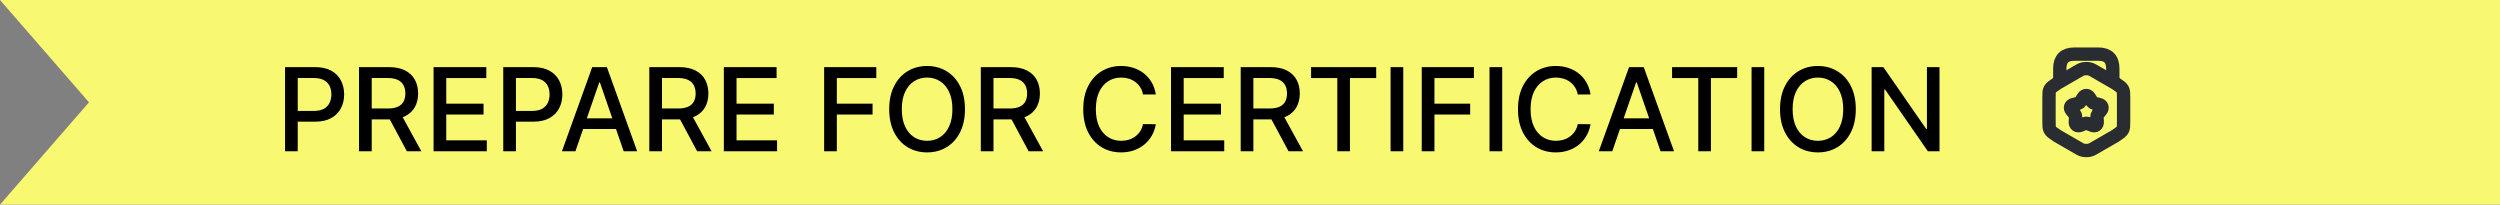 <svg width="281" height="23" viewBox="0 0 281 23" fill="none" xmlns="http://www.w3.org/2000/svg">
  <rect x="0" y="0" width="281" height="23" fill="#808080" stroke="none"/>
  <path d="M0 0H281V23H0L10 11.5L0 0Z" fill="#F9F871" />
  <path d="M32.039 17V7.545H35.409C36.144 7.545 36.754 7.679 37.237 7.947C37.72 8.215 38.082 8.581 38.322 9.046C38.562 9.507 38.682 10.028 38.682 10.606C38.682 11.188 38.56 11.711 38.317 12.176C38.077 12.637 37.714 13.004 37.228 13.274C36.744 13.542 36.137 13.676 35.404 13.676H33.087V12.467H35.275C35.74 12.467 36.117 12.387 36.406 12.227C36.695 12.063 36.908 11.842 37.043 11.562C37.178 11.282 37.246 10.963 37.246 10.606C37.246 10.249 37.178 9.932 37.043 9.655C36.908 9.378 36.694 9.161 36.401 9.004C36.112 8.847 35.73 8.769 35.256 8.769H33.465V17H32.039ZM40.354 17V7.545H43.724C44.457 7.545 45.065 7.672 45.548 7.924C46.034 8.176 46.397 8.526 46.637 8.972C46.877 9.415 46.997 9.928 46.997 10.509C46.997 11.088 46.876 11.597 46.633 12.037C46.392 12.474 46.029 12.814 45.543 13.057C45.06 13.301 44.452 13.422 43.719 13.422H41.167V12.194H43.59C44.052 12.194 44.427 12.128 44.717 11.996C45.009 11.863 45.223 11.671 45.358 11.419C45.494 11.166 45.562 10.863 45.562 10.509C45.562 10.152 45.492 9.843 45.354 9.581C45.218 9.32 45.005 9.12 44.712 8.981C44.423 8.84 44.043 8.769 43.572 8.769H41.781V17H40.354ZM45.021 12.734L47.357 17H45.732L43.443 12.734H45.021ZM48.733 17V7.545H54.661V8.773H50.16V11.654H54.351V12.877H50.16V15.772H54.716V17H48.733ZM56.566 17V7.545H59.936C60.672 7.545 61.281 7.679 61.764 7.947C62.247 8.215 62.609 8.581 62.849 9.046C63.089 9.507 63.209 10.028 63.209 10.606C63.209 11.188 63.088 11.711 62.844 12.176C62.604 12.637 62.241 13.004 61.755 13.274C61.272 13.542 60.664 13.676 59.931 13.676H57.614V12.467H59.802C60.267 12.467 60.644 12.387 60.933 12.227C61.222 12.063 61.435 11.842 61.57 11.562C61.706 11.282 61.773 10.963 61.773 10.606C61.773 10.249 61.706 9.932 61.57 9.655C61.435 9.378 61.221 9.161 60.929 9.004C60.639 8.847 60.258 8.769 59.784 8.769H57.992V17H56.566ZM64.677 17H63.163L66.565 7.545H68.213L71.616 17H70.102L67.429 9.263H67.355L64.677 17ZM64.931 13.298H69.843V14.498H64.931V13.298ZM72.981 17V7.545H76.351C77.084 7.545 77.691 7.672 78.175 7.924C78.661 8.176 79.024 8.526 79.264 8.972C79.504 9.415 79.624 9.928 79.624 10.509C79.624 11.088 79.503 11.597 79.26 12.037C79.019 12.474 78.656 12.814 78.17 13.057C77.687 13.301 77.079 13.422 76.347 13.422H73.794V12.194H76.217C76.679 12.194 77.054 12.128 77.344 11.996C77.636 11.863 77.85 11.671 77.985 11.419C78.121 11.166 78.189 10.863 78.189 10.509C78.189 10.152 78.119 9.843 77.981 9.581C77.845 9.32 77.631 9.12 77.339 8.981C77.05 8.84 76.67 8.769 76.199 8.769H74.408V17H72.981ZM77.648 12.734L79.984 17H78.359L76.07 12.734H77.648ZM81.36 17V7.545H87.288V8.773H82.787V11.654H86.978V12.877H82.787V15.772H87.343V17H81.36ZM92.633 17V7.545H98.496V8.773H94.06V11.654H98.076V12.877H94.06V17H92.633ZM108.463 12.273C108.463 13.282 108.279 14.15 107.909 14.876C107.54 15.6 107.034 16.157 106.391 16.548C105.75 16.935 105.023 17.129 104.207 17.129C103.388 17.129 102.657 16.935 102.014 16.548C101.374 16.157 100.869 15.598 100.5 14.872C100.131 14.146 99.946 13.279 99.946 12.273C99.946 11.263 100.131 10.397 100.5 9.674C100.869 8.947 101.374 8.39 102.014 8.002C102.657 7.612 103.388 7.416 104.207 7.416C105.023 7.416 105.75 7.612 106.391 8.002C107.034 8.39 107.54 8.947 107.909 9.674C108.279 10.397 108.463 11.263 108.463 12.273ZM107.051 12.273C107.051 11.503 106.926 10.855 106.677 10.329C106.431 9.8 106.092 9.4 105.661 9.129C105.233 8.855 104.749 8.718 104.207 8.718C103.662 8.718 103.176 8.855 102.748 9.129C102.32 9.4 101.982 9.8 101.733 10.329C101.486 10.855 101.363 11.503 101.363 12.273C101.363 13.042 101.486 13.691 101.733 14.221C101.982 14.747 102.32 15.147 102.748 15.421C103.176 15.692 103.662 15.827 104.207 15.827C104.749 15.827 105.233 15.692 105.661 15.421C106.092 15.147 106.431 14.747 106.677 14.221C106.926 13.691 107.051 13.042 107.051 12.273ZM110.242 17V7.545H113.612C114.344 7.545 114.952 7.672 115.435 7.924C115.922 8.176 116.285 8.526 116.525 8.972C116.765 9.415 116.885 9.928 116.885 10.509C116.885 11.088 116.763 11.597 116.52 12.037C116.28 12.474 115.917 12.814 115.431 13.057C114.948 13.301 114.34 13.422 113.607 13.422H111.054V12.194H113.478C113.94 12.194 114.315 12.128 114.604 11.996C114.897 11.863 115.111 11.671 115.246 11.419C115.382 11.166 115.449 10.863 115.449 10.509C115.449 10.152 115.38 9.843 115.241 9.581C115.106 9.32 114.892 9.12 114.6 8.981C114.31 8.84 113.93 8.769 113.46 8.769H111.668V17H110.242ZM114.909 12.734L117.245 17H115.62L113.33 12.734H114.909ZM129.914 10.62H128.473C128.418 10.312 128.315 10.041 128.164 9.808C128.013 9.574 127.829 9.375 127.61 9.212C127.392 9.049 127.147 8.926 126.876 8.843C126.608 8.76 126.324 8.718 126.022 8.718C125.477 8.718 124.99 8.855 124.559 9.129C124.131 9.403 123.792 9.804 123.543 10.334C123.297 10.863 123.174 11.509 123.174 12.273C123.174 13.042 123.297 13.691 123.543 14.221C123.792 14.75 124.132 15.15 124.563 15.421C124.994 15.692 125.479 15.827 126.017 15.827C126.316 15.827 126.599 15.787 126.867 15.707C127.138 15.624 127.382 15.503 127.601 15.343C127.819 15.183 128.004 14.987 128.155 14.756C128.309 14.523 128.415 14.255 128.473 13.953L129.914 13.958C129.837 14.422 129.688 14.85 129.466 15.241C129.247 15.629 128.966 15.964 128.621 16.247C128.28 16.528 127.889 16.745 127.449 16.898C127.008 17.052 126.528 17.129 126.008 17.129C125.19 17.129 124.46 16.935 123.82 16.548C123.18 16.157 122.675 15.598 122.306 14.872C121.94 14.146 121.756 13.279 121.756 12.273C121.756 11.263 121.941 10.397 122.31 9.674C122.68 8.947 123.185 8.39 123.825 8.002C124.465 7.612 125.193 7.416 126.008 7.416C126.51 7.416 126.978 7.489 127.412 7.633C127.849 7.775 128.241 7.984 128.589 8.261C128.937 8.535 129.224 8.87 129.452 9.267C129.68 9.661 129.834 10.112 129.914 10.62ZM131.621 17V7.545H137.548V8.773H133.047V11.654H137.239V12.877H133.047V15.772H137.604V17H131.621ZM139.454 17V7.545H142.824C143.556 7.545 144.164 7.672 144.647 7.924C145.134 8.176 145.497 8.526 145.737 8.972C145.977 9.415 146.097 9.928 146.097 10.509C146.097 11.088 145.975 11.597 145.732 12.037C145.492 12.474 145.129 12.814 144.643 13.057C144.159 13.301 143.552 13.422 142.819 13.422H140.266V12.194H142.69C143.152 12.194 143.527 12.128 143.816 11.996C144.109 11.863 144.323 11.671 144.458 11.419C144.593 11.166 144.661 10.863 144.661 10.509C144.661 10.152 144.592 9.843 144.453 9.581C144.318 9.32 144.104 9.12 143.812 8.981C143.522 8.84 143.142 8.769 142.671 8.769H140.88V17H139.454ZM144.121 12.734L146.457 17H144.832L142.542 12.734H144.121ZM147.366 8.773V7.545H154.684V8.773H151.734V17H150.312V8.773H147.366ZM157.727 7.545V17H156.3V7.545H157.727ZM159.804 17V7.545H165.667V8.773H161.231V11.654H165.247V12.877H161.231V17H159.804ZM168.848 7.545V17H167.422V7.545H168.848ZM178.778 10.62H177.338C177.282 10.312 177.179 10.041 177.028 9.808C176.878 9.574 176.693 9.375 176.474 9.212C176.256 9.049 176.011 8.926 175.74 8.843C175.473 8.76 175.188 8.718 174.886 8.718C174.342 8.718 173.854 8.855 173.423 9.129C172.995 9.403 172.657 9.804 172.407 10.334C172.161 10.863 172.038 11.509 172.038 12.273C172.038 13.042 172.161 13.691 172.407 14.221C172.657 14.75 172.997 15.15 173.428 15.421C173.858 15.692 174.343 15.827 174.882 15.827C175.18 15.827 175.463 15.787 175.731 15.707C176.002 15.624 176.247 15.503 176.465 15.343C176.684 15.183 176.868 14.987 177.019 14.756C177.173 14.523 177.279 14.255 177.338 13.953L178.778 13.958C178.701 14.422 178.552 14.85 178.33 15.241C178.112 15.629 177.83 15.964 177.485 16.247C177.144 16.528 176.753 16.745 176.313 16.898C175.873 17.052 175.393 17.129 174.873 17.129C174.054 17.129 173.324 16.935 172.684 16.548C172.044 16.157 171.539 15.598 171.17 14.872C170.804 14.146 170.621 13.279 170.621 12.273C170.621 11.263 170.805 10.397 171.175 9.674C171.544 8.947 172.049 8.39 172.689 8.002C173.329 7.612 174.057 7.416 174.873 7.416C175.374 7.416 175.842 7.489 176.276 7.633C176.713 7.775 177.105 7.984 177.453 8.261C177.801 8.535 178.089 8.87 178.316 9.267C178.544 9.661 178.698 10.112 178.778 10.62ZM181.22 17H179.706L183.108 7.545H184.756L188.159 17H186.645L183.972 9.263H183.898L181.22 17ZM181.474 13.298H186.386V14.498H181.474V13.298ZM187.941 8.773V7.545H195.258V8.773H192.308V17H190.886V8.773H187.941ZM198.301 7.545V17H196.875V7.545H198.301ZM208.591 12.273C208.591 13.282 208.407 14.15 208.037 14.876C207.668 15.6 207.162 16.157 206.518 16.548C205.878 16.935 205.15 17.129 204.335 17.129C203.516 17.129 202.785 16.935 202.142 16.548C201.502 16.157 200.997 15.598 200.628 14.872C200.259 14.146 200.074 13.279 200.074 12.273C200.074 11.263 200.259 10.397 200.628 9.674C200.997 8.947 201.502 8.39 202.142 8.002C202.785 7.612 203.516 7.416 204.335 7.416C205.15 7.416 205.878 7.612 206.518 8.002C207.162 8.39 207.668 8.947 208.037 9.674C208.407 10.397 208.591 11.263 208.591 12.273ZM207.179 12.273C207.179 11.503 207.054 10.855 206.805 10.329C206.558 9.8 206.22 9.4 205.789 9.129C205.361 8.855 204.877 8.718 204.335 8.718C203.79 8.718 203.304 8.855 202.876 9.129C202.448 9.4 202.11 9.8 201.86 10.329C201.614 10.855 201.491 11.503 201.491 12.273C201.491 13.042 201.614 13.691 201.86 14.221C202.11 14.747 202.448 15.147 202.876 15.421C203.304 15.692 203.79 15.827 204.335 15.827C204.877 15.827 205.361 15.692 205.789 15.421C206.22 15.147 206.558 14.747 206.805 14.221C207.054 13.691 207.179 13.042 207.179 12.273ZM218.001 7.545V17H216.69L211.884 10.066H211.796V17H210.37V7.545H211.69L216.5 14.489H216.588V7.545H218.001Z" fill="black" />
  <path d="M230.308 10.969V13.661C230.308 14.647 230.308 14.647 231.239 15.275L233.801 16.754C234.186 16.976 234.814 16.976 235.199 16.754L237.761 15.275C238.693 14.647 238.693 14.647 238.693 13.661V10.969C238.693 9.983 238.693 9.983 237.761 9.355L235.199 7.876C234.814 7.654 234.186 7.654 233.801 7.876L231.239 9.355C230.308 9.983 230.308 9.983 230.308 10.969Z" stroke="#292D32" stroke-width="1.5" stroke-linecap="round" stroke-linejoin="round" />
  <path d="M237.479 9.133V7.708C237.479 6.625 236.937 6.083 235.854 6.083H233.146C232.062 6.083 231.521 6.625 231.521 7.708V9.095" stroke="#292D32" stroke-width="1.5" stroke-linecap="round" stroke-linejoin="round" />
  <path d="M234.841 10.953L235.15 11.435C235.199 11.511 235.307 11.587 235.388 11.608L235.941 11.749C236.282 11.836 236.374 12.128 236.152 12.399L235.789 12.838C235.735 12.908 235.692 13.033 235.697 13.12L235.73 13.688C235.751 14.04 235.502 14.219 235.177 14.089L234.646 13.878C234.565 13.845 234.43 13.845 234.348 13.878L233.817 14.089C233.492 14.219 233.243 14.035 233.265 13.688L233.297 13.12C233.303 13.033 233.26 12.903 233.205 12.838L232.842 12.399C232.62 12.128 232.712 11.836 233.054 11.749L233.606 11.608C233.693 11.587 233.801 11.505 233.845 11.435L234.153 10.953C234.348 10.661 234.652 10.661 234.841 10.953Z" stroke="#292D32" stroke-width="1.5" stroke-linecap="round" stroke-linejoin="round" />
</svg>